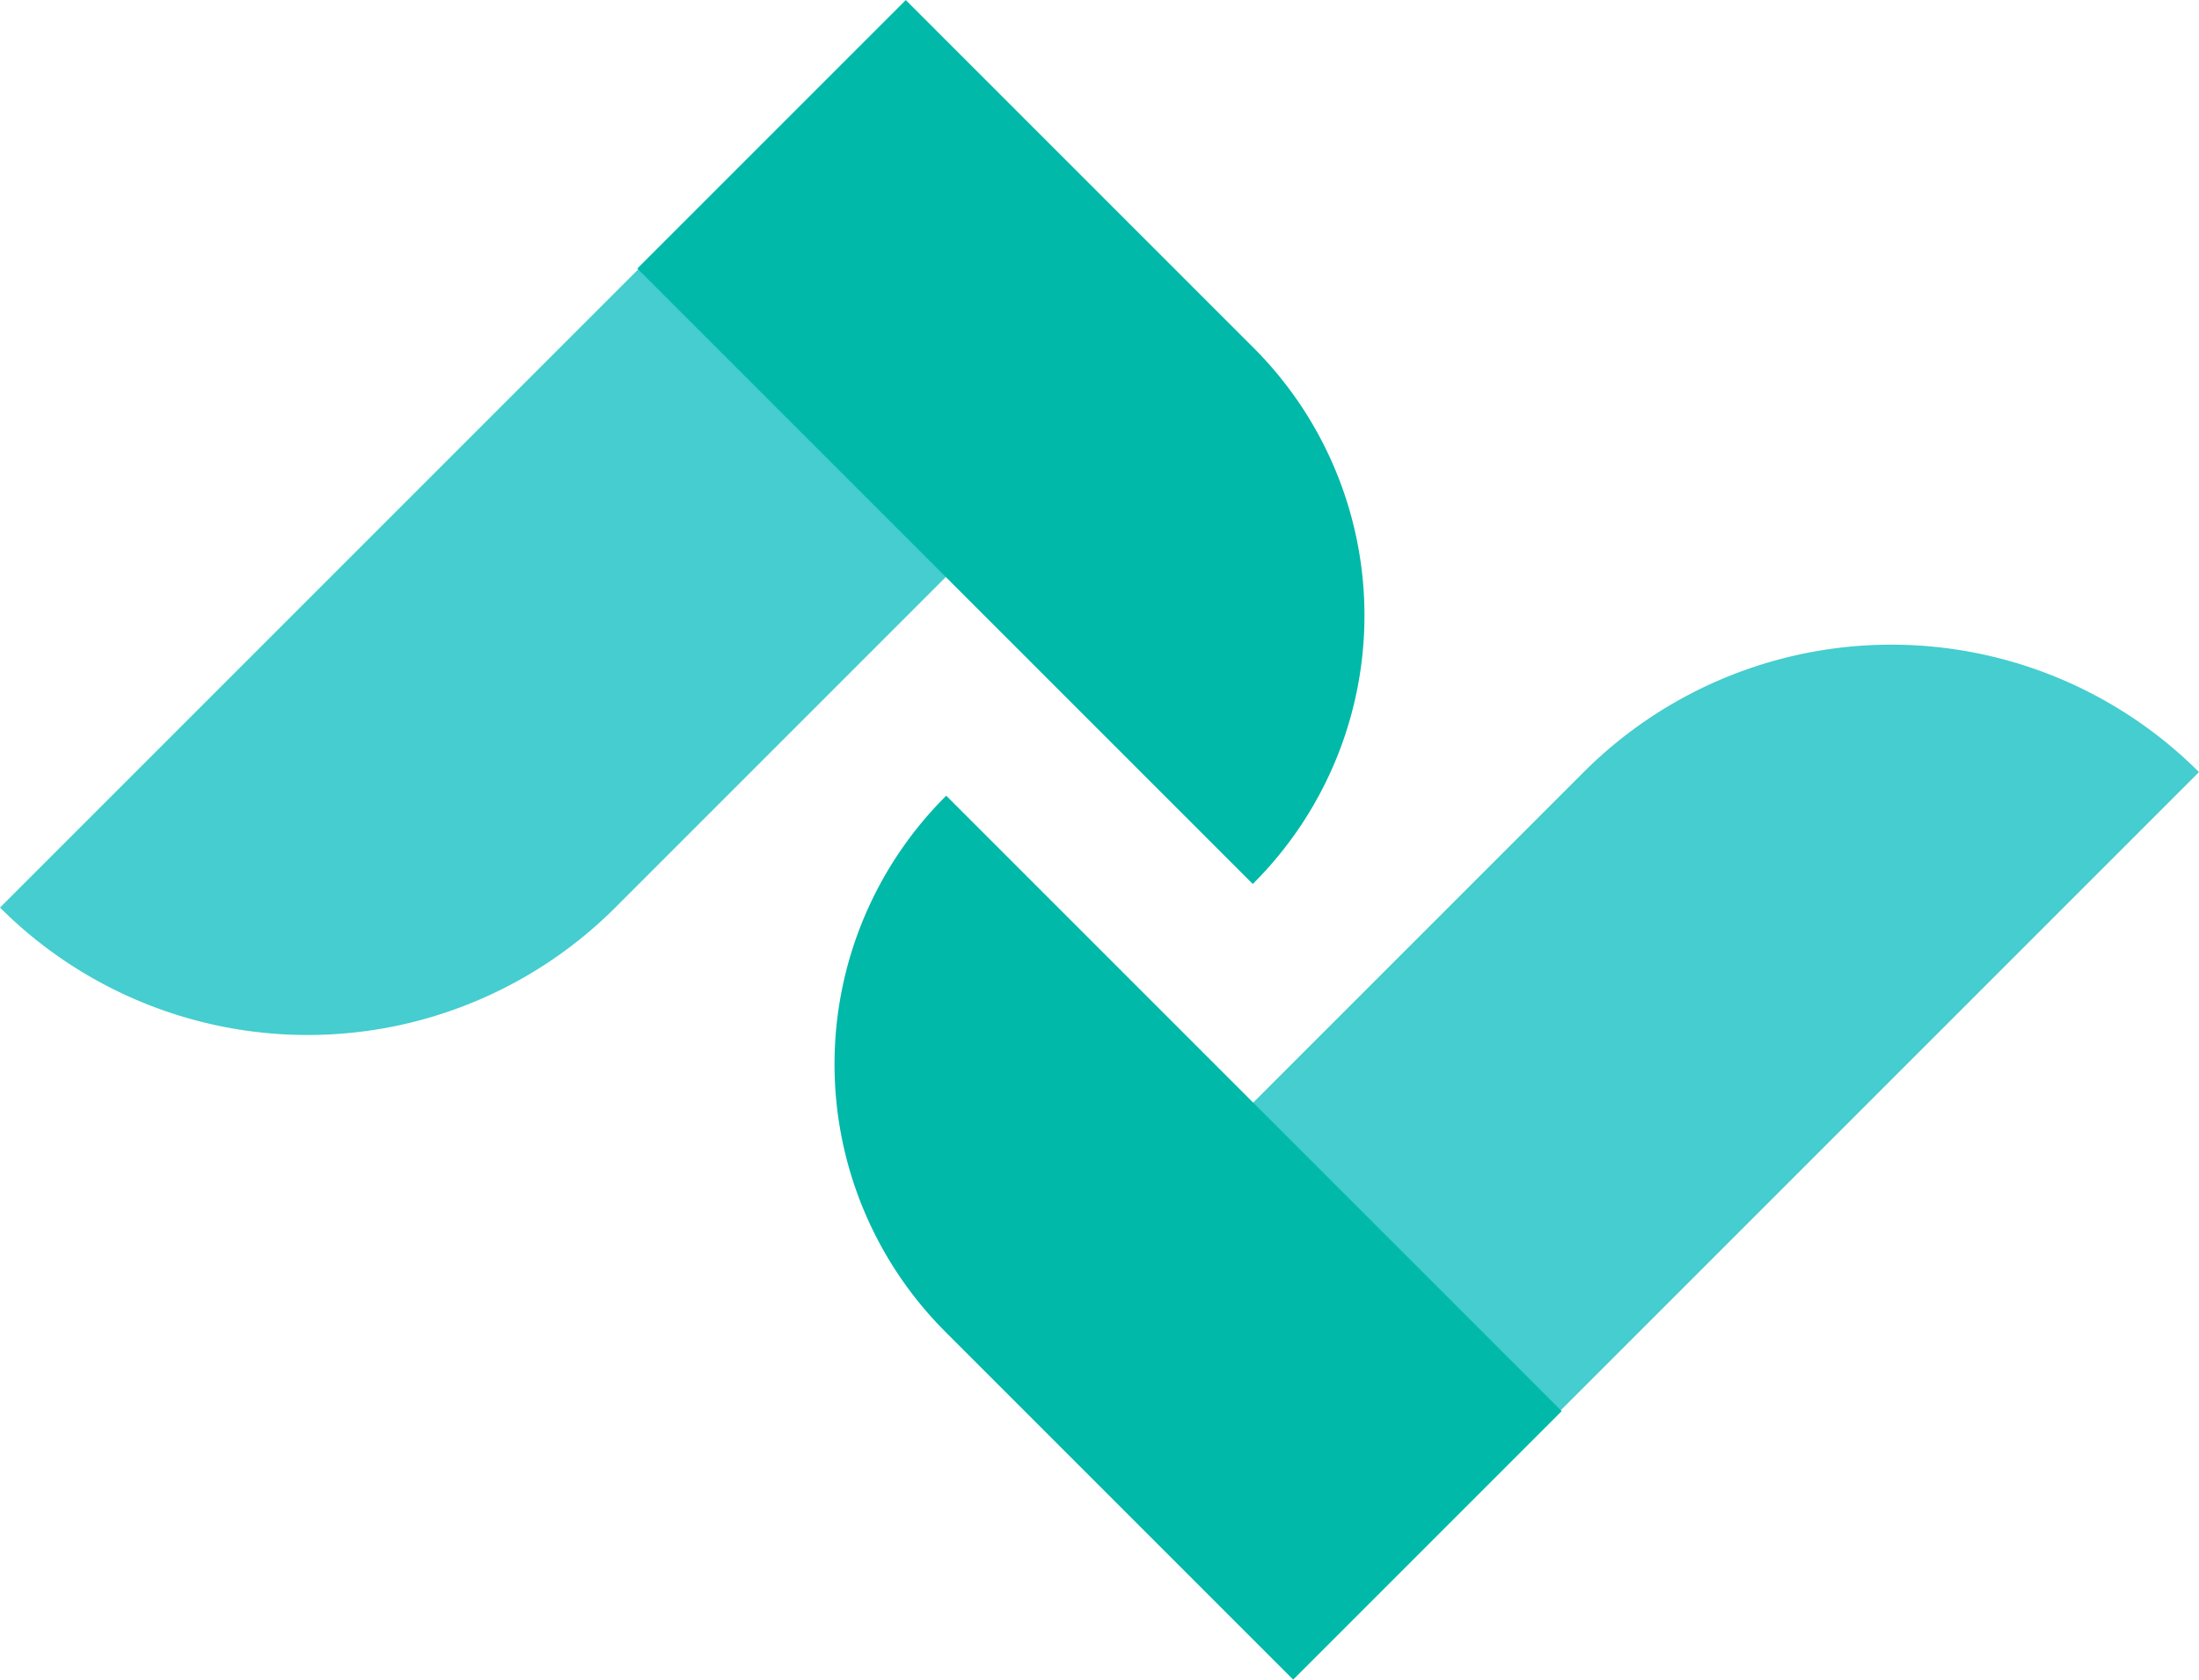 <svg xmlns="http://www.w3.org/2000/svg" viewBox="0 0 1008.08 770.01"><defs><style>.cls-1{fill:#45cdcf;}.cls-2{fill:#00b9a9;}</style></defs><title>Ресурс 3</title><g id="Слой_2" data-name="Слой 2"><g id="Слой_1-2" data-name="Слой 1"><path class="cls-1" d="M178.49-14.84H377.93a0,0,0,0,1,0,0v388A199.44,199.44,0,0,1,178.49,572.6h0a0,0,0,0,1,0,0V-14.84A0,0,0,0,1,178.49-14.84Z" transform="translate(278.68 -115.04) rotate(45)"/><path class="cls-2" d="M295.25,115.59H520.77A173.51,173.51,0,0,1,694.28,289.09v.55a0,0,0,0,1,0,0h-399a0,0,0,0,1,0,0V115.59A0,0,0,0,1,295.25,115.59Z" transform="translate(288.18 -290.5) rotate(45)"/><path class="cls-1" d="M630.15,197.41H829.59a0,0,0,0,1,0,0v388A199.44,199.44,0,0,1,630.15,784.85h0a0,0,0,0,1,0,0V197.41a0,0,0,0,1,0,0Z" transform="translate(898.68 1354.51) rotate(-135)"/><path class="cls-2" d="M313.8,480.36H539.32A173.51,173.51,0,0,1,712.83,653.87v.55a0,0,0,0,1,0,0h-399a0,0,0,0,1,0,0V480.36A0,0,0,0,1,313.8,480.36Z" transform="translate(475.08 1331.57) rotate(-135)"/></g></g></svg>